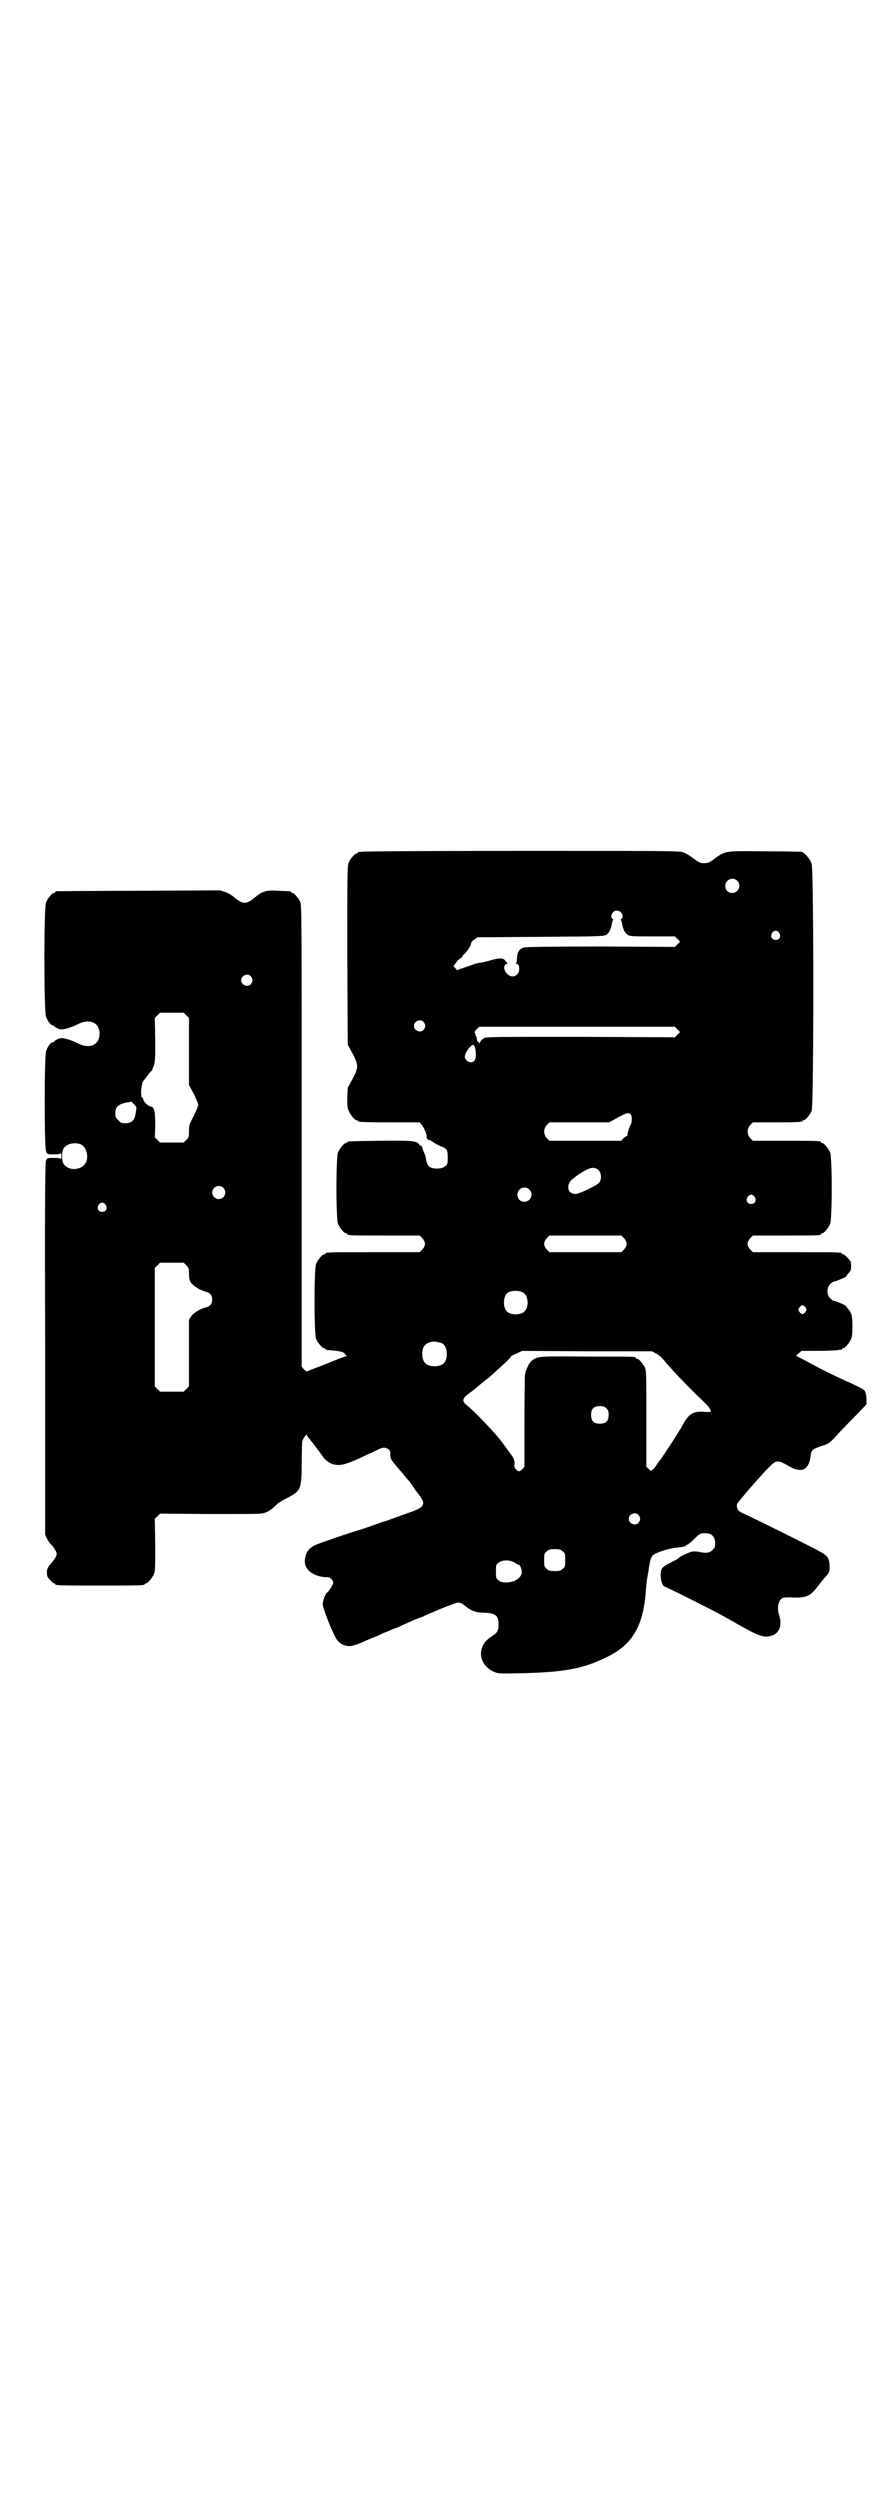 <?xml version="1.0" standalone="no"?>
<!DOCTYPE svg PUBLIC "-//W3C//DTD SVG 20010904//EN"
 "http://www.w3.org/TR/2001/REC-SVG-20010904/DTD/svg10.dtd">
<svg version="1.0" xmlns="http://www.w3.org/2000/svg"
 width="1000pt" height="2850pt" viewBox="0 0 1000 2850"
 preserveAspectRatio="xMidYMid meet">
<g transform="translate(0,2850) scale(0.5,-0.5)"
fill="#000000" stroke="none">
<path d="M824 3758 c-3 -1 -6 -1 -7 0 0 0 -1 0 -1 -2 0 -1 -1 -2 -3 -2 -4 0
-14 -12 -18 -21 -3 -7 -3 -29 -3 -211 l1 -204 11 -20 c14 -27 14 -31 0 -58
l-11 -20 -1 -22 c0 -17 0 -24 3 -30 4 -10 14 -22 18 -22 2 0 3 -1 3 -2 0 -2
11 -3 76 -3 l65 0 5 -6 c6 -7 13 -26 11 -29 -1 -1 0 -2 1 -2 1 0 2 -1 1 -2 0
0 1 -1 3 -1 3 -1 6 -2 8 -4 4 -3 20 -12 24 -12 1 -1 5 -3 7 -5 3 -3 4 -7 4
-19 0 -14 0 -16 -6 -20 -7 -7 -28 -7 -36 -1 -4 4 -6 7 -8 21 -1 3 -2 8 -4 11
-1 3 -3 7 -4 11 0 3 -2 5 -4 5 -1 0 -3 2 -4 4 -5 7 -20 8 -91 7 -70 -1 -72 -1
-72 -3 0 -1 -1 -2 -3 -2 -4 0 -14 -12 -18 -21 -5 -11 -5 -153 0 -164 4 -9 14
-21 18 -21 2 0 3 -1 3 -2 0 -3 11 -3 88 -3 l77 0 6 -6 c8 -9 8 -17 0 -26 l-6
-6 -102 0 c-101 0 -113 0 -113 -3 0 -1 -1 -2 -3 -2 -4 0 -14 -12 -18 -21 -5
-11 -5 -161 0 -172 4 -9 14 -21 18 -21 2 0 3 -1 3 -2 0 -1 1 -1 3 -2 21 -1 38
-4 40 -7 2 -2 3 -3 2 -3 -1 0 0 -1 2 -2 3 -1 3 -2 1 -2 -2 0 -23 -8 -47 -18
l-44 -17 -6 5 -5 6 0 526 c0 476 0 526 -3 533 -4 9 -14 21 -18 21 -2 0 -3 1
-3 2 0 2 -1 2 -29 3 -27 2 -36 -1 -51 -13 -23 -19 -29 -19 -51 -1 -4 4 -13 9
-19 11 l-12 4 -185 -1 c-102 0 -187 -1 -188 -1 -2 0 -3 -1 -3 -2 0 -1 -1 -2
-3 -2 -4 0 -14 -12 -18 -21 -5 -11 -5 -247 0 -261 4 -11 11 -20 16 -20 1 0 3
-1 3 -2 0 -1 10 -7 15 -7 6 -1 25 5 37 11 28 15 51 5 51 -21 0 -26 -23 -36
-51 -21 -12 6 -31 12 -37 11 -5 0 -15 -6 -15 -7 0 -1 -2 -2 -3 -2 -5 0 -12 -9
-16 -21 -4 -13 -4 -218 0 -228 3 -7 3 -7 18 -7 10 0 15 1 16 3 0 1 1 -2 1 -7
0 -5 -1 -8 -1 -6 -1 1 -6 2 -16 2 -15 0 -15 0 -18 -6 -2 -6 -3 -69 -2 -430 l0
-423 4 -9 c3 -5 7 -12 11 -15 3 -3 7 -9 9 -13 3 -7 3 -8 0 -14 -2 -4 -7 -10
-10 -14 -4 -4 -7 -8 -7 -9 0 -2 -1 -3 -1 -3 -1 0 -2 -4 -2 -9 0 -9 1 -11 7
-17 4 -5 8 -8 9 -8 2 0 3 -1 3 -2 0 -3 12 -3 102 -3 90 0 102 0 102 3 0 1 1 2
3 2 4 0 14 12 18 21 3 7 3 17 3 67 l-1 59 6 6 6 6 110 -1 c61 0 115 0 120 1
12 1 24 8 35 20 4 4 15 11 26 16 30 16 32 20 32 78 0 23 1 45 1 49 1 7 11 21
11 16 0 -2 3 -6 6 -9 10 -12 17 -22 26 -34 9 -14 16 -19 26 -23 16 -5 29 -2
66 15 10 5 19 9 19 9 1 0 7 3 13 6 15 8 21 9 28 5 5 -3 6 -4 6 -13 0 -10 2
-13 21 -35 6 -7 13 -15 15 -18 2 -2 5 -6 8 -9 2 -3 7 -10 11 -16 4 -6 8 -11 9
-12 0 -1 3 -4 5 -7 12 -17 7 -24 -21 -34 -11 -4 -28 -10 -39 -14 -11 -4 -21
-8 -23 -8 -2 0 -12 -4 -23 -8 -11 -4 -23 -8 -26 -9 -25 -7 -100 -33 -109 -37
-13 -7 -19 -14 -22 -28 -5 -22 10 -39 38 -44 5 -1 11 -1 14 -1 5 0 12 -7 12
-13 0 -4 -10 -19 -14 -22 -4 -2 -10 -19 -10 -27 0 -7 18 -55 28 -73 7 -15 20
-23 35 -22 4 0 17 4 28 9 11 5 23 10 26 11 3 1 12 5 20 9 8 3 19 8 24 10 6 2
14 5 19 8 5 2 16 7 25 11 9 4 17 7 18 7 0 0 6 2 11 5 37 16 69 29 75 29 5 0 9
-2 15 -7 15 -12 25 -16 44 -16 26 -1 33 -6 33 -27 0 -13 -3 -19 -13 -25 -17
-11 -25 -21 -27 -38 -2 -17 10 -37 30 -45 10 -4 11 -4 59 -3 99 2 143 10 196
36 60 28 86 72 91 155 1 10 2 22 3 26 1 4 2 12 3 17 2 17 5 30 9 34 5 6 34 16
52 18 17 2 23 3 24 5 0 1 2 2 3 2 2 0 9 6 16 13 13 13 15 14 29 13 11 0 19 -9
19 -22 0 -9 -1 -11 -6 -16 -7 -7 -15 -8 -32 -4 -5 1 -12 1 -16 0 -8 -2 -29
-12 -29 -14 0 -1 -9 -6 -19 -11 -16 -8 -19 -11 -21 -17 -4 -12 1 -38 9 -38 2
0 102 -50 124 -62 7 -4 22 -12 34 -19 52 -30 64 -34 78 -32 23 3 32 23 24 48
-5 14 -3 30 4 37 5 4 7 4 23 4 32 -2 42 2 57 20 13 17 16 20 18 23 13 14 13
15 13 28 -1 19 -4 24 -25 35 -14 8 -137 69 -154 77 -26 12 -29 13 -31 19 -2 4
-2 8 -1 11 2 5 59 71 76 87 13 13 18 13 39 1 32 -20 50 -11 53 25 1 9 6 13 24
19 17 5 20 7 42 32 8 8 25 26 38 39 l23 24 0 14 c-1 11 -2 15 -6 19 -2 2 -19
11 -38 19 -35 16 -63 30 -94 47 -11 6 -21 11 -22 11 -1 0 1 3 5 6 l7 6 39 0
c21 0 41 1 45 2 3 1 6 1 7 0 0 0 1 0 1 2 0 1 1 2 3 2 4 0 14 12 18 21 2 5 3
14 3 29 0 23 -2 31 -10 40 -2 2 -4 5 -4 6 -1 2 -25 12 -28 12 -2 0 -6 3 -9 6
-8 8 -8 24 0 32 3 3 7 6 9 6 3 0 27 10 28 12 0 1 2 4 5 7 6 7 5 6 6 15 0 4 0
9 -1 11 -3 6 -14 17 -17 17 -2 0 -3 1 -3 2 0 3 -12 3 -107 3 l-96 0 -6 6 c-8
9 -8 17 0 26 l6 6 72 0 c72 0 83 0 83 3 0 1 1 2 3 2 4 0 14 12 18 21 5 11 5
153 0 164 -4 9 -14 21 -18 21 -2 0 -3 1 -3 2 0 3 -11 3 -83 3 l-72 0 -6 6 c-8
9 -8 21 0 30 l6 6 51 0 c52 0 62 1 62 3 0 1 1 2 3 2 4 0 14 12 18 21 5 12 5
546 0 563 -3 11 -16 26 -23 28 -2 0 -39 1 -83 1 -96 1 -90 2 -121 -21 -7 -5
-11 -6 -18 -6 -7 0 -11 1 -18 6 -18 13 -22 16 -31 19 -8 3 -49 3 -369 3 -197
0 -361 -1 -364 -2z m857 -66 c11 -10 3 -28 -11 -28 -9 0 -16 6 -16 16 0 14 17
22 27 12z m-265 -72 c5 -6 5 -14 1 -15 -2 -1 -2 -2 -1 -3 1 0 2 -5 3 -10 2
-11 6 -19 12 -23 5 -4 12 -4 57 -4 l51 0 6 -6 6 -6 -6 -6 -6 -6 -166 1 c-109
0 -169 -1 -176 -2 -12 -2 -17 -9 -18 -24 0 -6 -1 -11 -2 -12 -1 -1 0 -2 2 -2
6 0 7 -17 1 -23 -9 -10 -23 -5 -29 9 -3 6 0 14 4 14 2 0 3 1 1 3 -1 1 -3 4 -5
6 -3 5 -15 5 -34 -1 -7 -2 -18 -5 -23 -5 -4 -1 -9 -2 -10 -2 -1 -1 -4 -2 -5
-2 -2 -1 -11 -4 -20 -7 l-17 -6 -4 5 -4 4 6 8 c3 5 8 9 10 10 2 1 4 2 4 3 0 2
2 4 5 7 7 7 15 18 15 23 1 4 3 7 8 10 l7 5 144 1 c133 1 145 1 150 5 6 4 10
12 12 23 1 5 2 10 3 10 1 1 1 2 -1 3 -4 1 -4 9 1 15 4 5 13 5 18 0z m361 -47
c5 -8 1 -16 -8 -16 -9 0 -13 8 -8 16 2 3 5 5 8 5 3 0 6 -2 8 -5z m-1205 -99
c5 -6 5 -12 0 -18 -7 -8 -22 -2 -22 9 0 11 15 17 22 9z m-147 -89 l6 -6 0 -76
0 -77 11 -20 c5 -11 10 -22 10 -25 0 -3 -5 -14 -10 -25 -10 -19 -11 -21 -11
-35 0 -13 0 -14 -6 -20 l-6 -6 -27 0 -27 0 -6 6 -6 6 1 27 c0 32 -2 42 -10 43
-6 1 -16 10 -17 16 -1 3 -2 5 -3 5 -1 0 -2 1 -2 10 -1 6 2 22 4 26 1 2 6 8 10
13 4 6 9 11 10 12 1 1 3 7 5 12 3 9 3 18 3 59 l-1 49 6 6 6 6 27 0 27 0 6 -6z
m541 -15 c5 -6 5 -12 0 -18 -7 -8 -22 -2 -22 9 0 11 15 17 22 9z m579 -17 l6
-6 -6 -6 -6 -6 -214 1 c-201 0 -214 0 -221 -3 -4 -2 -8 -6 -9 -9 -2 -4 -3 -4
-3 -1 0 2 -1 3 -2 2 -1 -1 -2 1 -2 3 -1 6 -1 8 -2 9 -1 1 -2 3 -2 5 0 2 -1 4
-2 4 -1 0 1 3 5 7 l6 6 223 0 223 0 6 -6z m-463 -38 c1 -2 3 -9 3 -16 1 -15
-3 -21 -12 -21 -6 0 -13 7 -13 12 0 6 5 16 12 23 6 6 7 6 10 2z m-776 -133 c4
-4 6 -8 5 -9 0 -2 -1 -7 -2 -13 -2 -14 -9 -21 -23 -21 -9 0 -11 1 -16 7 -6 5
-7 7 -7 16 0 16 8 22 36 26 1 0 4 -3 7 -6z m1133 -24 c3 -5 2 -18 -1 -23 -3
-4 -8 -21 -7 -23 1 -1 0 -2 -1 -2 -1 0 -5 -2 -8 -5 l-5 -6 -82 0 -82 0 -6 6
c-8 9 -8 21 0 30 l6 6 68 0 68 0 11 6 c30 17 34 18 39 11z m-1255 -67 c16 -7
20 -37 7 -48 -13 -12 -35 -11 -45 2 -6 8 -6 30 0 38 8 10 25 13 38 8z m1182
-60 c6 -7 6 -22 0 -28 -7 -7 -41 -23 -51 -25 -12 -1 -19 5 -19 15 0 10 5 16
19 26 28 20 41 23 51 12z m-857 -39 c10 -9 3 -26 -10 -26 -8 0 -15 7 -15 15 0
13 16 20 25 11z m698 -4 c11 -10 3 -28 -11 -28 -9 0 -16 6 -16 16 0 14 17 22
27 12z m514 -17 c5 -8 1 -16 -8 -16 -9 0 -13 8 -8 16 2 3 5 5 8 5 3 0 6 -2 8
-5z m-1480 -18 c5 -8 1 -16 -8 -16 -9 0 -13 8 -8 16 2 3 5 5 8 5 3 0 6 -2 8
-5z m1182 -76 c8 -9 8 -17 0 -26 l-6 -6 -82 0 -82 0 -6 6 c-8 9 -8 17 0 26 l6
6 82 0 82 0 6 -6z m-998 -62 c5 -6 6 -7 6 -19 0 -11 1 -15 5 -21 6 -8 21 -17
33 -20 10 -2 15 -9 15 -18 0 -9 -5 -16 -15 -18 -12 -3 -27 -12 -33 -20 l-5 -8
0 -76 0 -76 -6 -6 -6 -6 -27 0 -27 0 -6 6 -6 6 0 135 0 135 6 6 6 6 27 0 27 0
6 -6z m768 -62 c12 -7 14 -33 3 -43 -8 -9 -32 -9 -40 0 -9 8 -9 32 0 41 7 7
27 8 37 2z m644 -34 c3 -5 3 -5 0 -10 -2 -3 -5 -5 -7 -5 -2 0 -5 2 -7 5 -3 5
-3 5 0 10 2 3 5 5 7 5 2 0 5 -2 7 -5z m-830 -81 c7 -3 12 -13 12 -25 0 -19 -9
-28 -28 -28 -19 0 -28 9 -28 28 0 17 6 24 22 28 5 1 14 -1 22 -3z m489 -24 c5
-2 12 -8 17 -14 19 -23 50 -56 94 -98 7 -7 12 -13 12 -14 -1 -1 0 -2 1 -2 1 0
1 -1 1 -3 0 -2 -2 -3 -15 -2 -24 2 -35 -4 -48 -28 -9 -17 -49 -78 -52 -81 -1
-1 -4 -5 -8 -11 -3 -5 -8 -11 -10 -12 -4 -3 -4 -3 -9 2 l-5 5 0 109 c0 95 0
110 -3 116 -4 9 -14 21 -18 21 -2 0 -3 1 -3 2 0 3 -2 3 -110 3 -114 1 -114 1
-128 -10 -6 -5 -14 -23 -15 -32 0 -3 -1 -52 -1 -107 l0 -102 -5 -6 c-6 -6 -10
-6 -15 1 -3 2 -3 6 -3 9 2 8 -2 17 -10 27 -16 22 -23 32 -34 44 -19 22 -55 58
-63 64 -11 8 -12 14 -4 22 4 3 10 8 13 10 5 4 7 5 16 13 2 2 9 7 16 13 7 5 16
13 20 17 28 25 38 35 38 37 0 1 6 4 13 7 l13 6 148 -1 148 0 9 -5z m-113 -125
c4 -4 5 -7 5 -15 0 -14 -6 -20 -20 -20 -14 0 -20 6 -20 20 0 14 6 20 20 20 8
0 11 -1 15 -5z m73 -243 c5 -6 5 -12 0 -18 -7 -8 -22 -2 -22 9 0 11 15 17 22
9z m-173 -83 c6 -4 6 -6 6 -20 0 -14 0 -16 -6 -20 -4 -4 -7 -5 -18 -5 -11 0
-14 1 -18 5 -6 4 -6 6 -6 20 0 14 0 16 6 20 4 4 7 5 18 5 11 0 14 -1 18 -5z
m-109 -26 c4 -3 9 -5 10 -5 2 0 6 -11 6 -16 0 -13 -16 -24 -36 -24 -10 0 -13
1 -17 5 -6 4 -6 6 -6 20 0 14 0 16 6 20 8 7 26 7 37 0z"/>
</g>
</svg>
